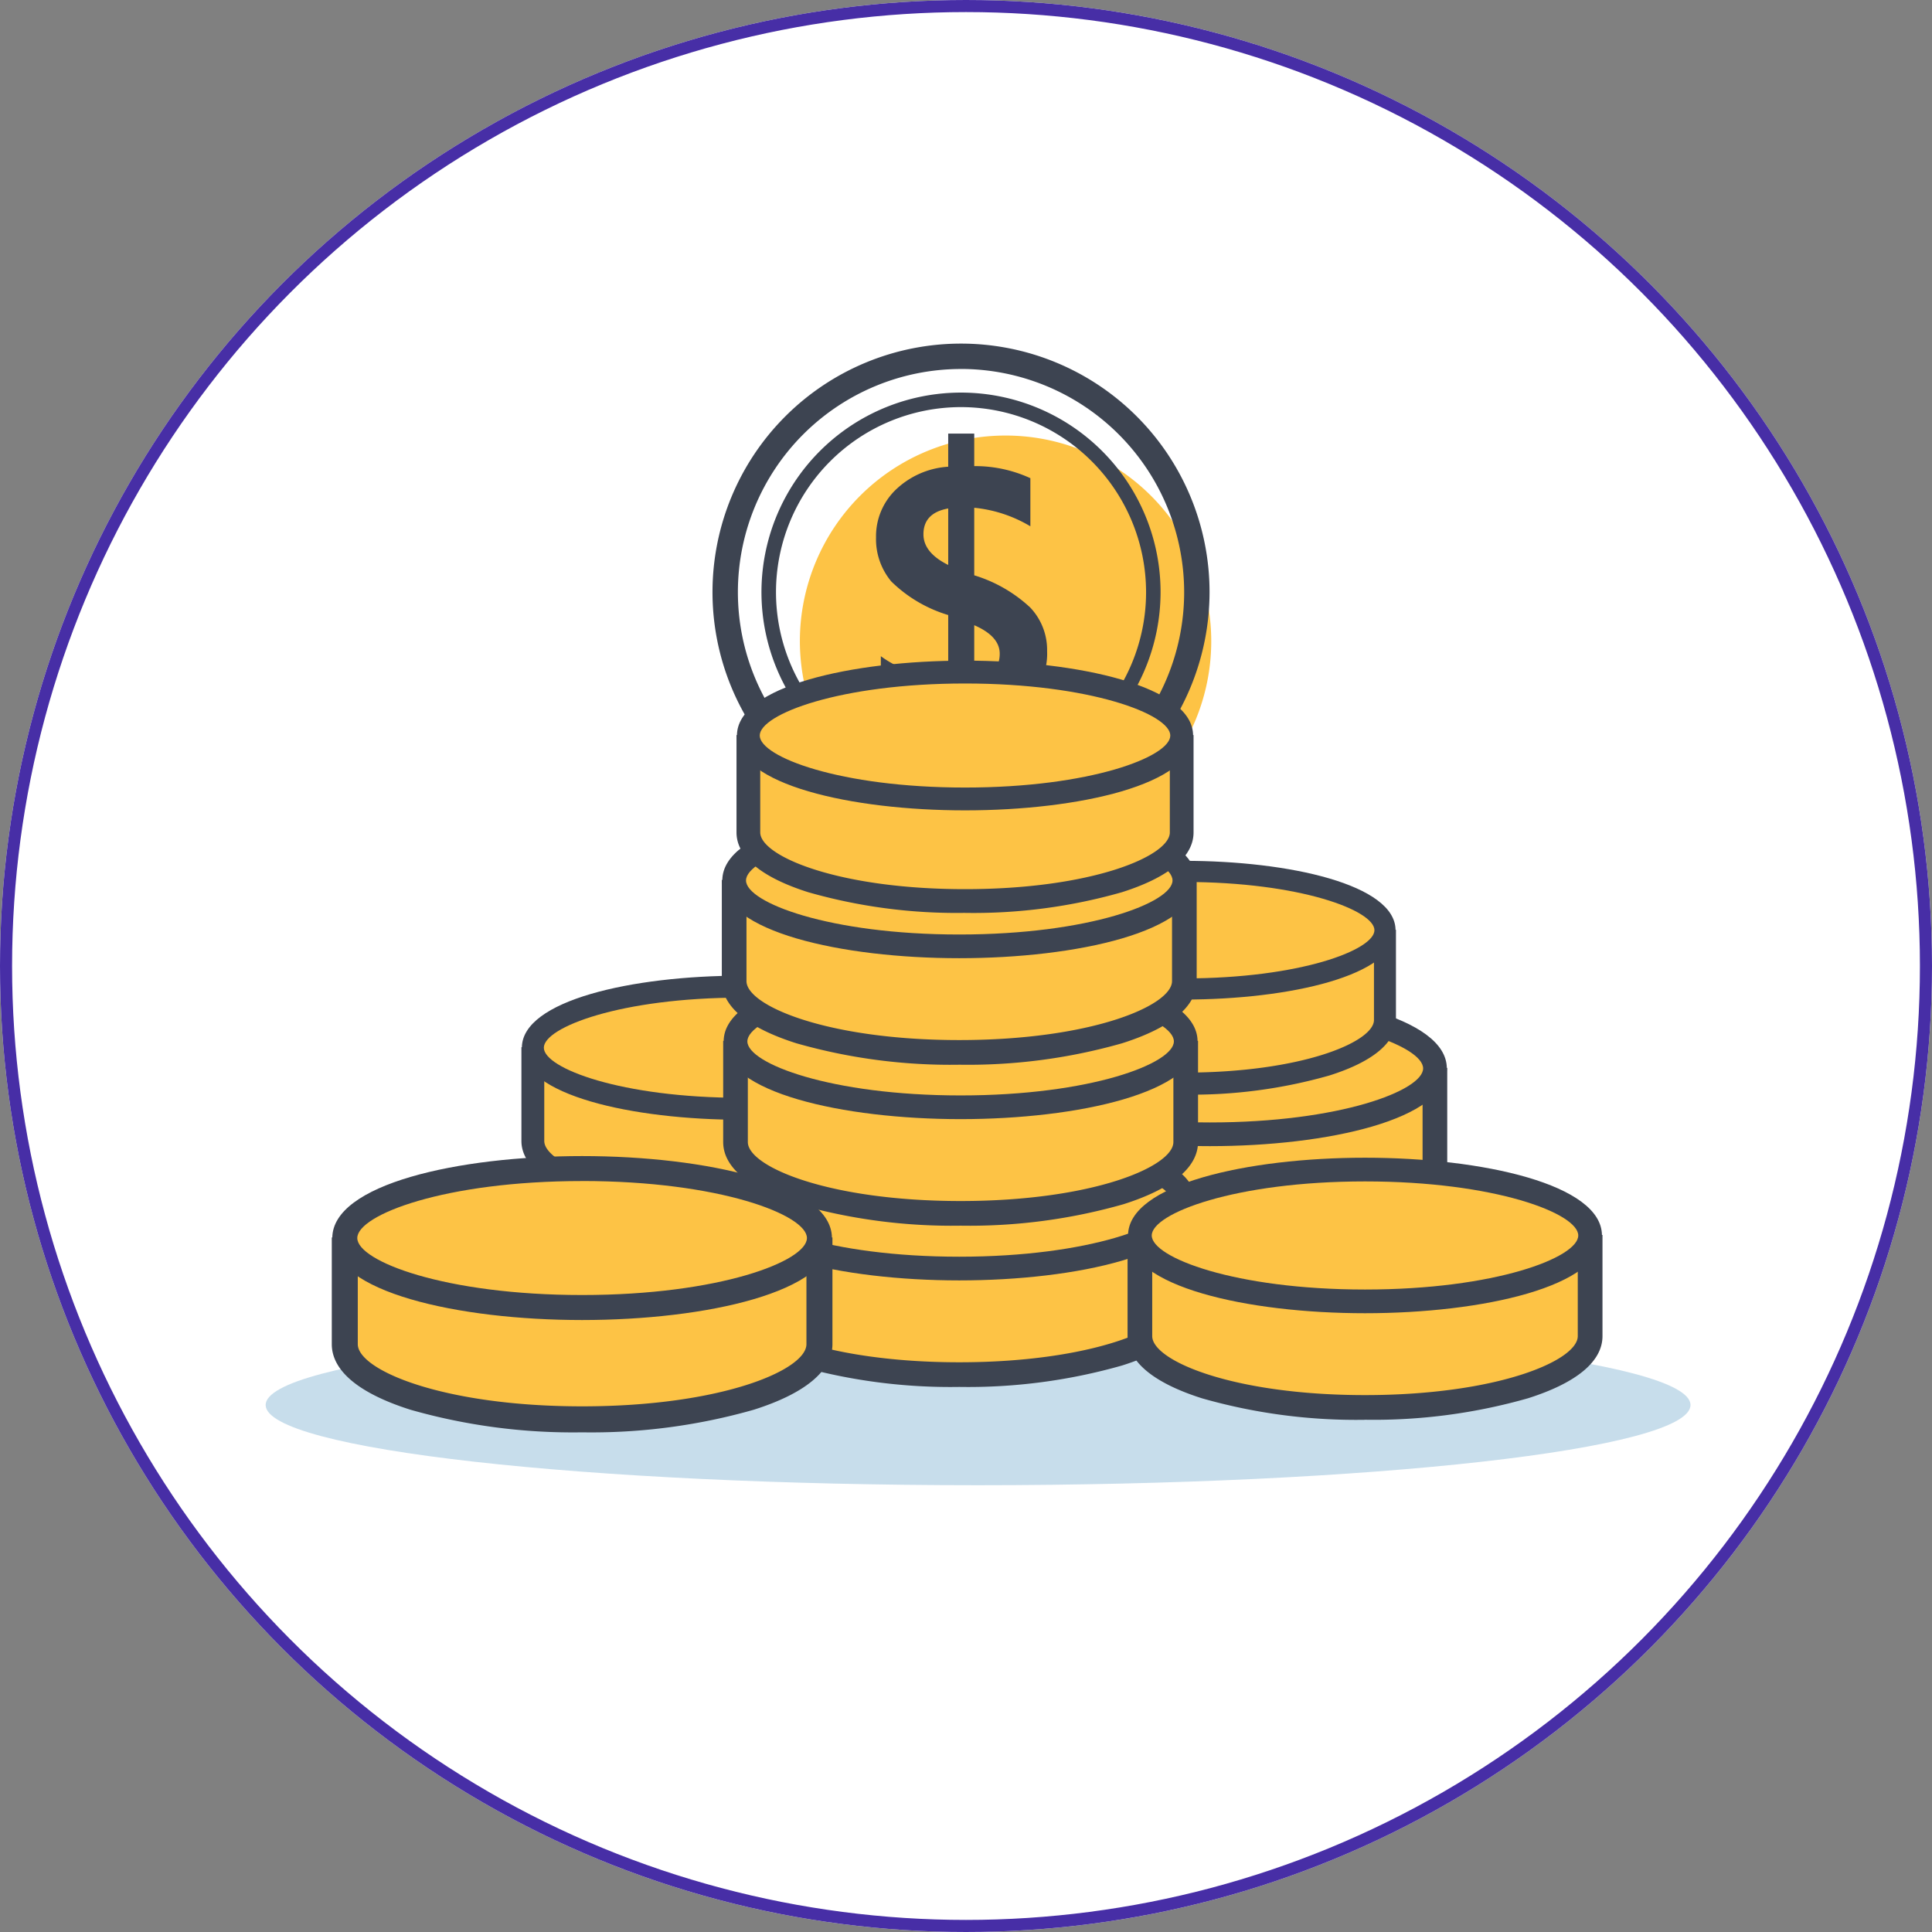 <svg xmlns="http://www.w3.org/2000/svg" xmlns:xlink="http://www.w3.org/1999/xlink" width="160" height="160" viewBox="0 0 160 160">
  <rect x="0" y="0" width="160" height="160" fill="#808080" stroke="none"/>
  <defs>
    <clipPath id="clip-path">
      <rect id="Rectángulo_3711" data-name="Rectángulo 3711" width="118" height="94.544" fill="none"/>
    </clipPath>
  </defs>
  <g id="Grupo_17474" data-name="Grupo 17474" transform="translate(-1059 -1078)">
    <g id="Grupo_17459" data-name="Grupo 17459">
      <g id="Elipse_945" data-name="Elipse 945" transform="translate(1059 1078)" fill="#fff" stroke="#472ea6" stroke-width="1">
        <circle cx="80" cy="80" r="80" stroke="none"/>
        <circle cx="80" cy="80" r="79.5" fill="none"/>
      </g>
      <g id="Grupo_12228" data-name="Grupo 12228" transform="translate(1081 1106.456)">
        <g id="Grupo_12227" data-name="Grupo 12227" clip-path="url(#clip-path)">
          <path id="Trazado_35843" data-name="Trazado 35843" d="M118,310.9c0,3.669-26.415,6.642-59,6.642S0,314.569,0,310.9s26.415-6.642,59-6.642,59,2.974,59,6.642" transform="translate(0 -222.999)" fill="#c7ddeb"/>
          <path id="Trazado_35844" data-name="Trazado 35844" d="M260.269,224.584v8.379c0,3.261-8.347,5.906-18.642,5.906s-18.642-2.644-18.642-5.906v-8.379" transform="translate(-163.432 -164.604)" fill="#fdc345"/>
          <path id="Trazado_35845" data-name="Trazado 35845" d="M238.825,239.89a46.51,46.51,0,0,1-13.49-1.777c-4.038-1.279-6.173-3.06-6.173-5.149v-8.379H221.2v8.379c0,2.04,6.7,4.885,17.621,4.885s17.621-2.845,17.621-4.885v-8.379h2.042v8.379c0,2.09-2.134,3.87-6.173,5.149a46.5,46.5,0,0,1-13.49,1.777" transform="translate(-160.63 -164.604)" fill="#3d4451"/>
          <path id="Trazado_35846" data-name="Trazado 35846" d="M222.985,209.769c0,3.014,8.346,5.458,18.642,5.458s18.642-2.444,18.642-5.458-8.347-5.458-18.642-5.458-18.642,2.444-18.642,5.458" transform="translate(-163.432 -149.745)" fill="#fdc345"/>
          <path id="Trazado_35847" data-name="Trazado 35847" d="M238.934,213.515c-9.752,0-19.624-2.212-19.624-6.439s9.872-6.44,19.624-6.44,19.624,2.212,19.624,6.44-9.872,6.439-19.624,6.439m0-10.916c-10.781,0-17.661,2.652-17.661,4.477s6.88,4.476,17.661,4.476,17.661-2.651,17.661-4.476-6.88-4.477-17.661-4.477" transform="translate(-160.738 -147.052)" fill="#3d4451"/>
          <path id="Trazado_35848" data-name="Trazado 35848" d="M255.828,181.744v7.473c0,2.909-7.445,5.268-16.628,5.268s-16.628-2.358-16.628-5.268v-7.473" transform="translate(-163.129 -133.205)" fill="#fdc345"/>
          <path id="Trazado_35849" data-name="Trazado 35849" d="M236.7,195.4a41.467,41.467,0,0,1-12.033-1.586c-3.6-1.141-5.506-2.729-5.506-4.593v-7.473h1.821v7.473c0,1.82,5.979,4.357,15.717,4.357s15.717-2.537,15.717-4.357v-7.473h1.821v7.473c0,1.864-1.9,3.452-5.506,4.593A41.467,41.467,0,0,1,236.7,195.4" transform="translate(-160.63 -133.205)" fill="#3d4451"/>
          <path id="Trazado_35850" data-name="Trazado 35850" d="M222.572,168.53c0,2.689,7.445,4.868,16.628,4.868s16.628-2.18,16.628-4.868-7.445-4.868-16.628-4.868-16.628,2.18-16.628,4.868" transform="translate(-163.129 -119.952)" fill="#fdc345"/>
          <path id="Trazado_35851" data-name="Trazado 35851" d="M236.8,171.871c-8.7,0-17.5-1.973-17.5-5.744s8.805-5.744,17.5-5.744,17.5,1.973,17.5,5.744-8.805,5.744-17.5,5.744m0-9.737c-9.616,0-15.752,2.365-15.752,3.993s6.136,3.993,15.752,3.993,15.752-2.365,15.752-3.993-6.136-3.993-15.752-3.993" transform="translate(-160.727 -117.549)" fill="#3d4451"/>
          <path id="Trazado_35852" data-name="Trazado 35852" d="M117.4,218.183v7.763c0,3.022-7.733,5.472-17.272,5.472s-17.271-2.45-17.271-5.472v-7.763" transform="translate(-60.731 -159.912)" fill="#fdc345"/>
          <path id="Trazado_35853" data-name="Trazado 35853" d="M97.536,232.362a43.075,43.075,0,0,1-12.5-1.647c-3.741-1.185-5.719-2.835-5.719-4.77v-7.763h1.892v7.763c0,1.89,6.211,4.525,16.325,4.525s16.326-2.636,16.326-4.525v-7.763h1.892v7.763c0,1.936-1.978,3.585-5.719,4.77a43.075,43.075,0,0,1-12.5,1.647" transform="translate(-58.135 -159.912)" fill="#3d4451"/>
          <path id="Trazado_35854" data-name="Trazado 35854" d="M82.861,204.457c0,2.793,7.733,5.057,17.271,5.057s17.272-2.264,17.272-5.057-7.733-5.057-17.272-5.057-17.271,2.264-17.271,5.057" transform="translate(-60.731 -146.146)" fill="#fdc345"/>
          <path id="Trazado_35855" data-name="Trazado 35855" d="M97.636,207.928c-9.035,0-18.181-2.05-18.181-5.966s9.146-5.966,18.181-5.966,18.181,2.05,18.181,5.966-9.146,5.966-18.181,5.966m0-10.114c-9.988,0-16.362,2.456-16.362,4.147s6.374,4.148,16.362,4.148S114,203.652,114,201.961s-6.374-4.147-16.362-4.147" transform="translate(-58.235 -143.65)" fill="#3d4451"/>
          <path id="Trazado_35856" data-name="Trazado 35856" d="M182.559,266.214v8.379c0,3.262-8.347,5.906-18.642,5.906s-18.642-2.644-18.642-5.906v-8.379" transform="translate(-106.476 -195.115)" fill="#fdc345"/>
          <path id="Trazado_35857" data-name="Trazado 35857" d="M161.115,281.519a46.5,46.5,0,0,1-13.49-1.777c-4.038-1.28-6.173-3.06-6.173-5.15v-8.379h2.042v8.379c0,2.04,6.7,4.885,17.621,4.885s17.621-2.845,17.621-4.885v-8.379h2.042v8.379c0,2.09-2.134,3.87-6.173,5.15a46.5,46.5,0,0,1-13.49,1.777" transform="translate(-103.674 -195.115)" fill="#3d4451"/>
          <path id="Trazado_35858" data-name="Trazado 35858" d="M145.275,251.4c0,3.014,8.346,5.458,18.642,5.458s18.642-2.444,18.642-5.458-8.347-5.458-18.642-5.458-18.642,2.444-18.642,5.458" transform="translate(-106.476 -180.257)" fill="#fdc345"/>
          <path id="Trazado_35859" data-name="Trazado 35859" d="M161.224,255.145c-9.752,0-19.624-2.212-19.624-6.439s9.872-6.44,19.624-6.44,19.624,2.212,19.624,6.44-9.872,6.439-19.624,6.439m0-10.916c-10.781,0-17.66,2.652-17.66,4.477s6.88,4.476,17.66,4.476,17.661-2.651,17.661-4.476-6.88-4.477-17.661-4.477" transform="translate(-103.782 -177.563)" fill="#3d4451"/>
          <path id="Trazado_35860" data-name="Trazado 35860" d="M182.982,216.207v8.379c0,3.261-8.346,5.906-18.642,5.906s-18.642-2.644-18.642-5.906v-8.379" transform="translate(-106.786 -158.464)" fill="#fdc345"/>
          <path id="Trazado_35861" data-name="Trazado 35861" d="M161.538,231.513a46.51,46.51,0,0,1-13.49-1.777c-4.038-1.279-6.173-3.06-6.173-5.149v-8.379h2.042v8.379c0,2.04,6.7,4.885,17.621,4.885s17.621-2.845,17.621-4.885v-8.379H181.2v8.379c0,2.09-2.134,3.87-6.173,5.149a46.51,46.51,0,0,1-13.49,1.777" transform="translate(-103.984 -158.464)" fill="#3d4451"/>
          <path id="Trazado_35862" data-name="Trazado 35862" d="M145.7,201.392c0,3.014,8.346,5.458,18.642,5.458s18.642-2.444,18.642-5.458-8.346-5.458-18.642-5.458-18.642,2.444-18.642,5.458" transform="translate(-106.786 -143.605)" fill="#fdc345"/>
          <path id="Trazado_35863" data-name="Trazado 35863" d="M161.647,205.138c-9.752,0-19.624-2.212-19.624-6.439s9.872-6.44,19.624-6.44,19.624,2.212,19.624,6.44-9.872,6.439-19.624,6.439m0-10.916c-10.781,0-17.66,2.651-17.66,4.477s6.88,4.476,17.66,4.476,17.661-2.651,17.661-4.476-6.88-4.477-17.661-4.477" transform="translate(-104.093 -140.912)" fill="#3d4451"/>
          <path id="Trazado_35864" data-name="Trazado 35864" d="M165.654,45.129a17.034,17.034,0,1,1,17.033,17.1,17.064,17.064,0,0,1-17.033-17.1" transform="translate(-121.412 -20.547)" fill="#fdc345"/>
          <path id="Trazado_35865" data-name="Trazado 35865" d="M197.4,51.7v3.2h-2.155V51.789a12.036,12.036,0,0,1-5.579-1.358V46.343a8.6,8.6,0,0,0,2.553,1.284,11.773,11.773,0,0,0,3.026.679V42.934a11.409,11.409,0,0,1-4.716-2.782,5.48,5.48,0,0,1-1.262-3.653,5.364,5.364,0,0,1,1.638-3.948,6.885,6.885,0,0,1,4.339-1.9V27.909H197.4V30.6a10.942,10.942,0,0,1,4.649,1v3.985a11.159,11.159,0,0,0-4.649-1.535v5.594a11.849,11.849,0,0,1,4.635,2.665,5.11,5.11,0,0,1,1.4,3.623,5.214,5.214,0,0,1-1.565,3.948A7.469,7.469,0,0,1,197.4,51.7m-2.155-12.915V34.108q-2.052.369-2.051,2.14,0,1.52,2.051,2.538m2.155,4.989v4.472q2.111-.323,2.11-2.11,0-1.447-2.11-2.361" transform="translate(-138.718 -20.455)" fill="#3d4451"/>
          <path id="Trazado_35866" data-name="Trazado 35866" d="M159.143,41.164a20.582,20.582,0,1,1,20.582-20.582,20.605,20.605,0,0,1-20.582,20.582m0-39.061a18.479,18.479,0,1,0,18.479,18.479A18.5,18.5,0,0,0,159.143,2.1" transform="translate(-101.555)" fill="#3d4451"/>
          <path id="Trazado_35867" data-name="Trazado 35867" d="M170.275,48.241A16.526,16.526,0,1,1,186.8,31.715a16.545,16.545,0,0,1-16.526,16.526m0-31.85A15.324,15.324,0,1,0,185.6,31.715a15.341,15.341,0,0,0-15.324-15.324" transform="translate(-112.687 -11.132)" fill="#3d4451"/>
          <path id="Trazado_35868" data-name="Trazado 35868" d="M182.559,166.3v8.379c0,3.261-8.347,5.906-18.642,5.906s-18.642-2.644-18.642-5.906V166.3" transform="translate(-106.476 -121.887)" fill="#fdc345"/>
          <path id="Trazado_35869" data-name="Trazado 35869" d="M161.115,181.606a46.51,46.51,0,0,1-13.49-1.777c-4.038-1.279-6.173-3.06-6.173-5.149V166.3h2.042v8.379c0,2.04,6.7,4.885,17.621,4.885s17.621-2.845,17.621-4.885V166.3h2.042v8.379c0,2.09-2.134,3.87-6.173,5.149a46.5,46.5,0,0,1-13.49,1.777" transform="translate(-103.674 -121.886)" fill="#3d4451"/>
          <path id="Trazado_35870" data-name="Trazado 35870" d="M145.275,151.486c0,3.014,8.346,5.458,18.642,5.458s18.642-2.444,18.642-5.458-8.347-5.458-18.642-5.458-18.642,2.444-18.642,5.458" transform="translate(-106.476 -107.028)" fill="#fdc345"/>
          <path id="Trazado_35871" data-name="Trazado 35871" d="M161.224,155.232c-9.752,0-19.624-2.212-19.624-6.439s9.872-6.44,19.624-6.44,19.624,2.212,19.624,6.44-9.872,6.439-19.624,6.439m0-10.916c-10.781,0-17.66,2.652-17.66,4.477s6.88,4.476,17.66,4.476,17.661-2.651,17.661-4.476-6.88-4.477-17.661-4.477" transform="translate(-103.782 -104.334)" fill="#3d4451"/>
          <path id="Trazado_35872" data-name="Trazado 35872" d="M185.566,121.37v8.065c0,3.139-8.033,5.684-17.943,5.684s-17.943-2.545-17.943-5.684V121.37" transform="translate(-109.705 -88.955)" fill="#fdc345"/>
          <path id="Trazado_35873" data-name="Trazado 35873" d="M164.926,136.1a44.756,44.756,0,0,1-12.984-1.711c-3.887-1.231-5.941-2.945-5.941-4.956V121.37h1.966v8.065c0,1.963,6.452,4.7,16.96,4.7s16.96-2.738,16.96-4.7V121.37h1.965v8.065c0,2.011-2.054,3.725-5.941,4.956a44.756,44.756,0,0,1-12.984,1.711" transform="translate(-107.007 -88.955)" fill="#3d4451"/>
          <path id="Trazado_35874" data-name="Trazado 35874" d="M149.68,107.111c0,2.9,8.033,5.253,17.943,5.253s17.943-2.352,17.943-5.253-8.033-5.253-17.943-5.253-17.943,2.352-17.943,5.253" transform="translate(-109.705 -74.654)" fill="#fdc345"/>
          <path id="Trazado_35875" data-name="Trazado 35875" d="M165.03,110.718c-9.386,0-18.888-2.129-18.888-6.2s9.5-6.2,18.888-6.2,18.888,2.129,18.888,6.2-9.5,6.2-18.888,6.2m0-10.507c-10.376,0-17,2.552-17,4.309s6.622,4.308,17,4.308,17-2.552,17-4.308-6.622-4.309-17-4.309" transform="translate(-107.111 -72.063)" fill="#3d4451"/>
          <path id="Trazado_35876" data-name="Trazado 35876" d="M63.849,277.181v8.834c0,3.439-8.8,6.226-19.654,6.226s-19.654-2.788-19.654-6.226v-8.834" transform="translate(-17.987 -203.153)" fill="#fdc345"/>
          <path id="Trazado_35877" data-name="Trazado 35877" d="M41.241,293.317a49.025,49.025,0,0,1-14.223-1.874c-4.257-1.349-6.508-3.226-6.508-5.429v-8.834h2.153v8.834c0,2.15,7.068,5.15,18.578,5.15s18.578-3,18.578-5.15v-8.834h2.153v8.834c0,2.2-2.25,4.08-6.508,5.429a49.025,49.025,0,0,1-14.223,1.874" transform="translate(-15.033 -203.153)" fill="#3d4451"/>
          <path id="Trazado_35878" data-name="Trazado 35878" d="M24.541,261.562c0,3.178,8.8,5.754,19.654,5.754s19.654-2.576,19.654-5.754-8.8-5.754-19.654-5.754-19.654,2.576-19.654,5.754" transform="translate(-17.987 -187.489)" fill="#fdc345"/>
          <path id="Trazado_35879" data-name="Trazado 35879" d="M41.355,265.512c-10.281,0-20.689-2.332-20.689-6.789s10.408-6.789,20.689-6.789,20.689,2.332,20.689,6.789-10.408,6.789-20.689,6.789m0-11.509c-11.366,0-18.619,2.8-18.619,4.719s7.253,4.719,18.619,4.719,18.619-2.8,18.619-4.719S52.721,254,41.355,254" transform="translate(-15.147 -184.649)" fill="#3d4451"/>
          <path id="Trazado_35880" data-name="Trazado 35880" d="M308.375,276.391v8.379c0,3.262-8.346,5.906-18.642,5.906s-18.642-2.644-18.642-5.906v-8.379" transform="translate(-198.69 -202.574)" fill="#fdc345"/>
          <path id="Trazado_35881" data-name="Trazado 35881" d="M286.932,291.7a46.511,46.511,0,0,1-13.49-1.777c-4.038-1.279-6.173-3.06-6.173-5.149V276.39h2.042v8.379c0,2.04,6.7,4.885,17.621,4.885s17.621-2.845,17.621-4.885V276.39H306.6v8.379c0,2.09-2.134,3.87-6.173,5.149a46.509,46.509,0,0,1-13.49,1.777" transform="translate(-195.889 -202.574)" fill="#3d4451"/>
          <path id="Trazado_35882" data-name="Trazado 35882" d="M271.092,261.576c0,3.014,8.346,5.458,18.642,5.458s18.642-2.444,18.642-5.458-8.346-5.458-18.642-5.458-18.642,2.444-18.642,5.458" transform="translate(-198.691 -187.716)" fill="#fdc345"/>
          <path id="Trazado_35883" data-name="Trazado 35883" d="M287.041,265.322c-9.752,0-19.624-2.212-19.624-6.439s9.872-6.44,19.624-6.44,19.623,2.212,19.623,6.44-9.872,6.439-19.623,6.439m0-10.916c-10.781,0-17.661,2.652-17.661,4.477s6.88,4.476,17.661,4.476,17.66-2.651,17.66-4.476-6.88-4.477-17.66-4.477" transform="translate(-195.997 -185.022)" fill="#3d4451"/>
        </g>
      </g>
    </g>
  </g>
</svg>
